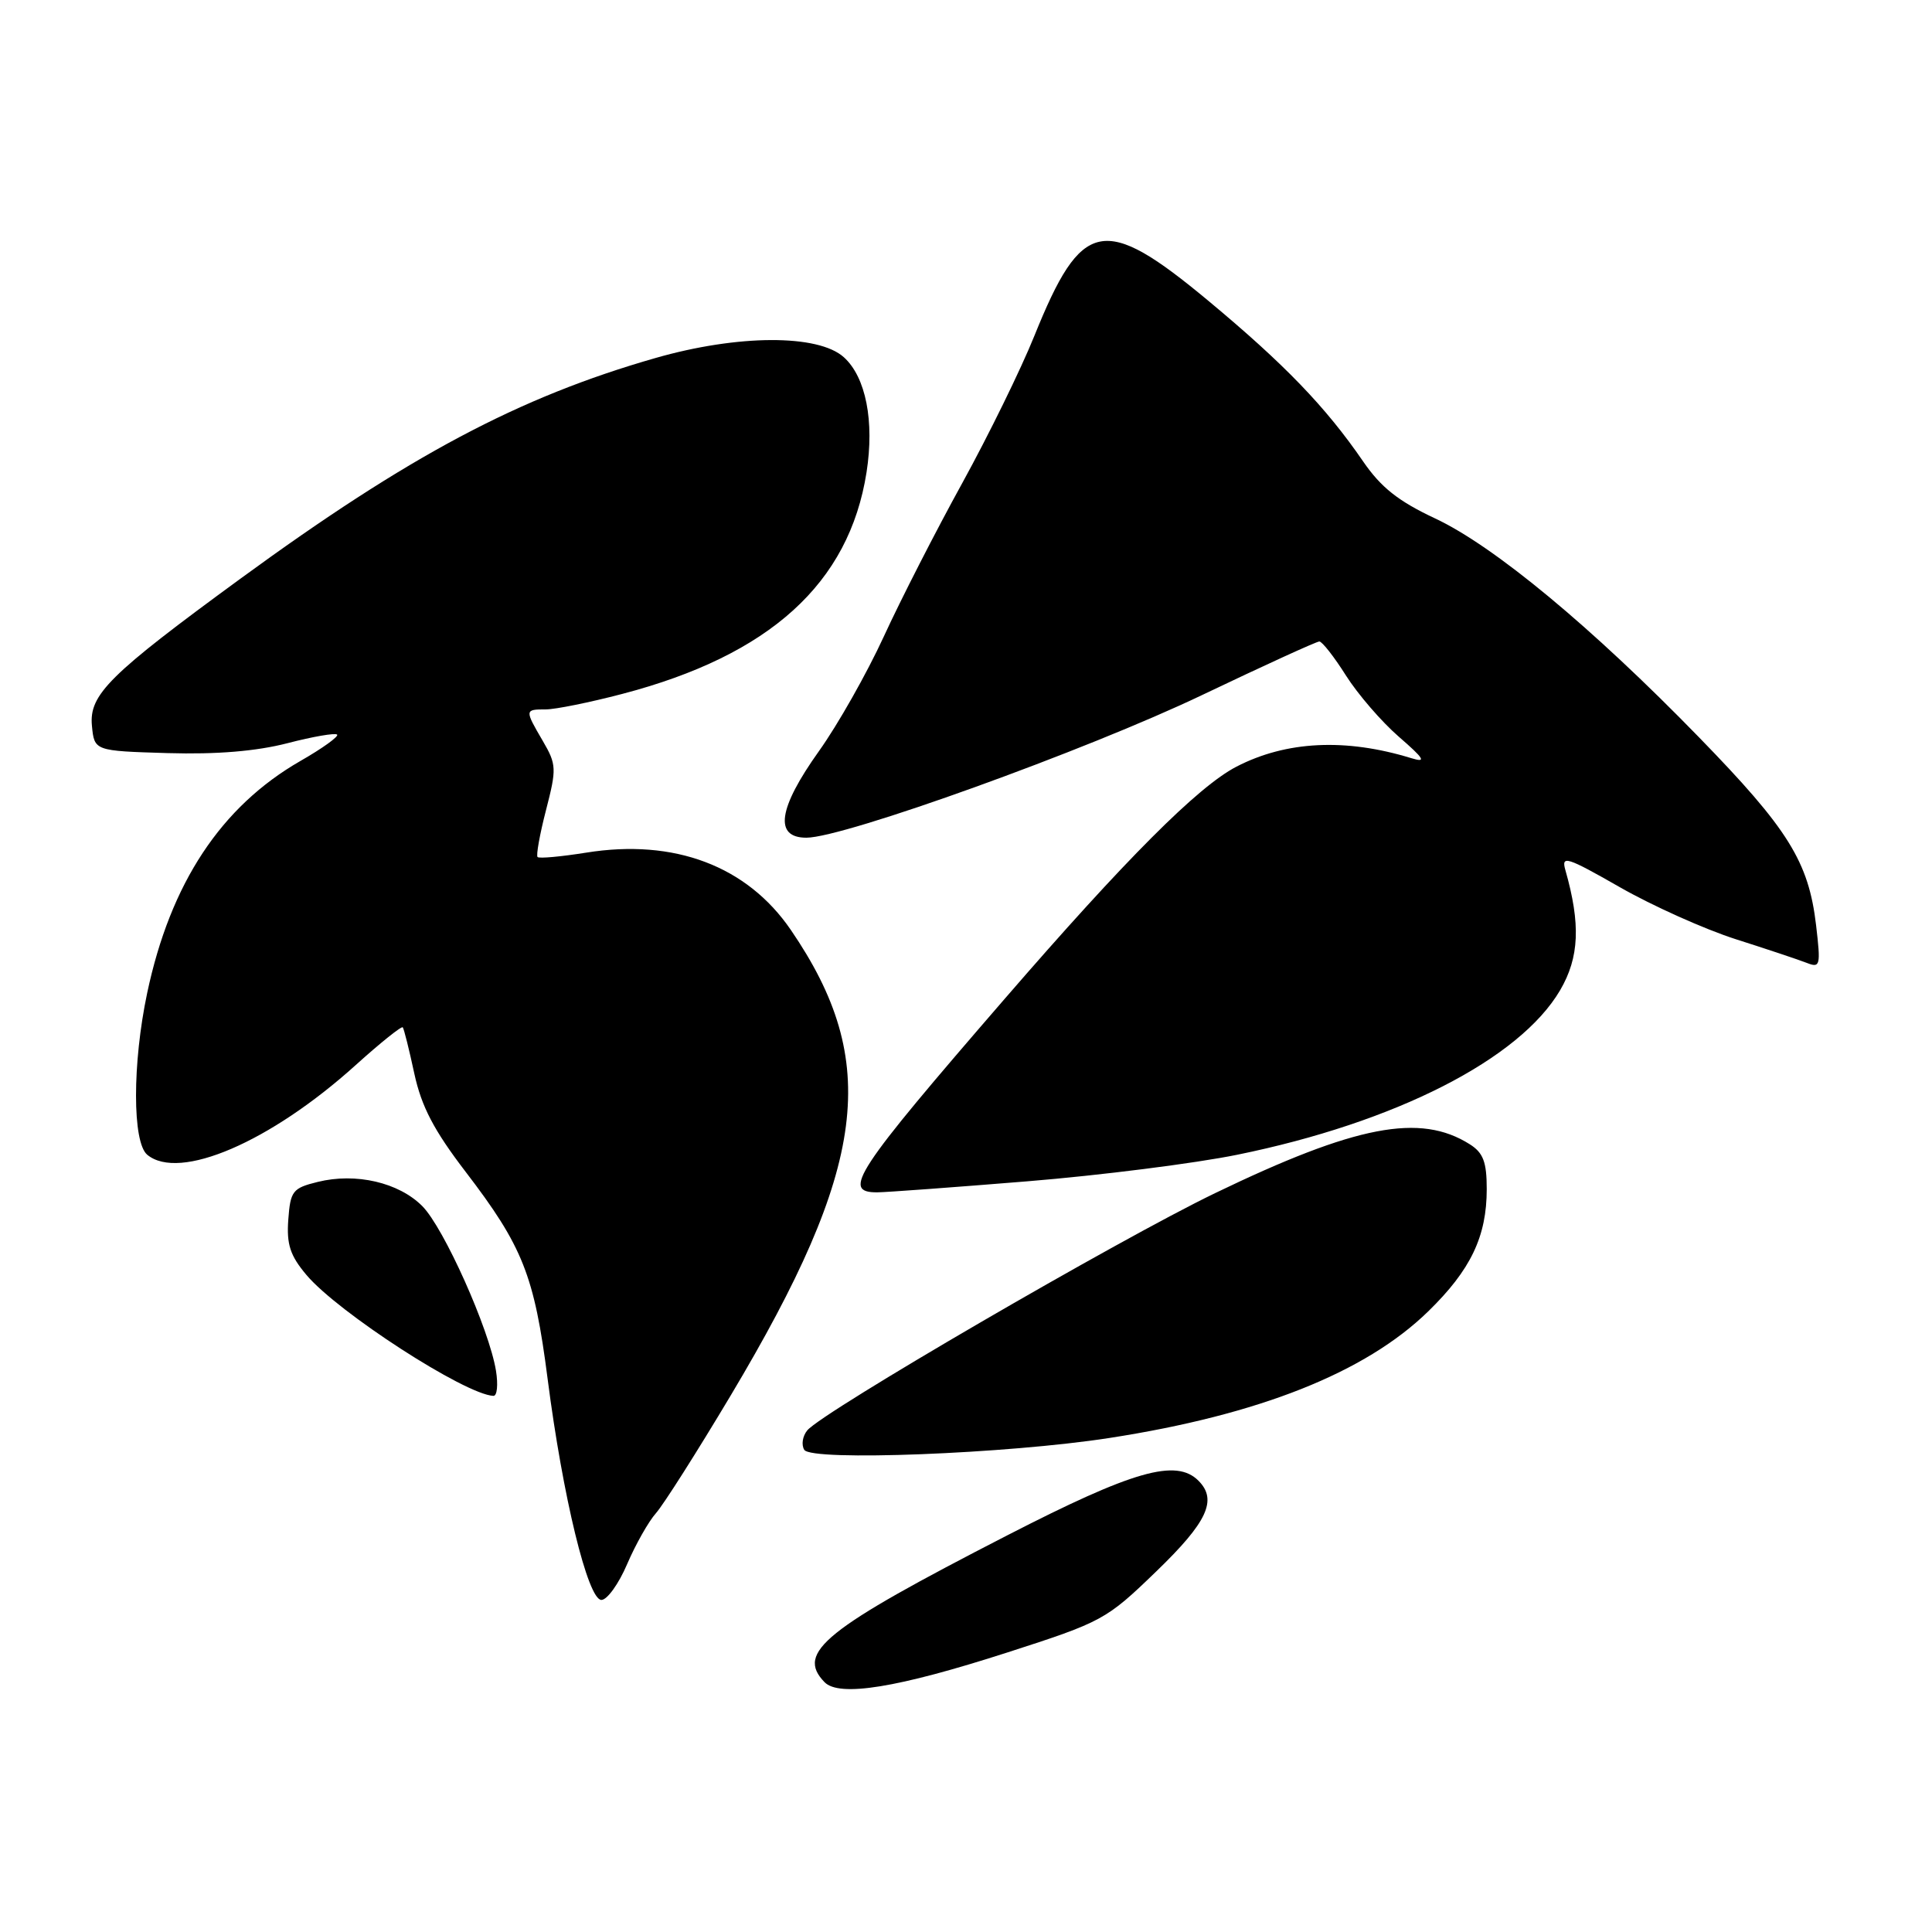 <?xml version="1.0" encoding="UTF-8" standalone="no"?>
<!DOCTYPE svg PUBLIC "-//W3C//DTD SVG 1.1//EN" "http://www.w3.org/Graphics/SVG/1.1/DTD/svg11.dtd" >
<svg xmlns="http://www.w3.org/2000/svg" xmlns:xlink="http://www.w3.org/1999/xlink" version="1.1" viewBox="0 0 256 256">
 <g >
 <path fill="currentColor"
d=" M 133.45 218.97 C 146.08 214.90 146.58 214.63 153.20 208.23 C 159.98 201.69 161.35 198.75 158.80 196.20 C 155.84 193.24 150.16 194.86 133.43 203.46 C 109.21 215.91 105.44 218.95 109.25 222.89 C 111.19 224.90 118.93 223.65 133.45 218.97 Z  M 83.10 207.25 C 84.22 204.64 85.94 201.60 86.92 200.50 C 87.90 199.40 92.36 192.38 96.82 184.91 C 114.95 154.53 116.74 140.69 104.79 123.22 C 98.99 114.74 89.35 111.10 77.67 112.98 C 74.34 113.51 71.44 113.78 71.23 113.56 C 71.02 113.35 71.52 110.55 72.35 107.34 C 73.77 101.85 73.74 101.30 71.93 98.19 C 69.51 94.05 69.52 94.00 72.31 94.00 C 73.58 94.00 78.14 93.08 82.44 91.95 C 102.01 86.83 112.51 77.30 114.82 62.59 C 115.88 55.81 114.73 49.97 111.82 47.34 C 108.42 44.26 97.76 44.31 86.85 47.44 C 68.74 52.63 54.18 60.37 31.87 76.67 C 14.46 89.40 11.79 92.04 12.18 96.16 C 12.50 99.50 12.50 99.50 22.22 99.79 C 28.72 99.98 33.97 99.54 38.08 98.48 C 41.46 97.60 44.42 97.09 44.67 97.34 C 44.92 97.58 42.73 99.16 39.81 100.83 C 29.29 106.87 22.58 117.02 19.50 131.59 C 17.53 140.91 17.53 151.36 19.51 153.01 C 23.75 156.53 35.82 151.34 47.13 141.13 C 50.41 138.17 53.22 135.92 53.37 136.13 C 53.53 136.33 54.22 139.09 54.90 142.26 C 55.85 146.63 57.49 149.77 61.69 155.26 C 69.27 165.16 70.80 169.00 72.56 182.69 C 74.57 198.33 77.90 212.00 79.69 212.00 C 80.45 212.00 81.99 209.86 83.10 207.25 Z  M 147.00 190.54 C 166.84 187.47 180.91 181.88 189.23 173.78 C 194.88 168.28 197.00 163.84 197.00 157.56 C 197.00 153.97 196.54 152.75 194.75 151.62 C 188.18 147.46 179.65 149.10 161.00 158.10 C 148.17 164.29 109.02 187.06 106.97 189.53 C 106.34 190.29 106.16 191.45 106.57 192.11 C 107.52 193.65 133.44 192.64 147.00 190.54 Z  M 65.72 181.63 C 64.82 176.11 58.82 162.70 55.96 159.82 C 52.84 156.68 47.15 155.36 42.10 156.61 C 38.77 157.43 38.48 157.81 38.20 161.61 C 37.96 164.89 38.45 166.38 40.60 168.93 C 44.78 173.90 61.62 184.79 65.38 184.96 C 65.87 184.98 66.02 183.49 65.72 181.63 Z  M 136.13 156.53 C 145.83 155.74 158.34 154.15 163.94 153.01 C 184.91 148.74 201.37 140.35 206.73 131.20 C 209.27 126.86 209.46 122.44 207.42 115.29 C 206.85 113.30 207.59 113.53 214.64 117.56 C 218.96 120.03 225.88 123.13 230.00 124.45 C 234.12 125.76 238.36 127.18 239.41 127.59 C 241.19 128.29 241.27 127.97 240.64 122.59 C 239.65 114.17 236.95 109.84 225.13 97.70 C 210.91 83.08 197.95 72.34 190.15 68.69 C 185.29 66.41 182.99 64.59 180.62 61.14 C 175.66 53.91 170.19 48.24 160.08 39.83 C 146.25 28.34 143.34 28.93 137.06 44.50 C 135.29 48.90 130.99 57.67 127.51 64.00 C 124.02 70.33 119.34 79.48 117.11 84.34 C 114.87 89.21 111.01 96.04 108.52 99.52 C 103.10 107.12 102.54 111.00 106.85 111.00 C 111.85 111.00 143.97 99.42 159.32 92.08 C 167.47 88.19 174.44 85.00 174.82 85.00 C 175.19 85.00 176.78 87.03 178.34 89.50 C 179.91 91.98 183.06 95.63 185.34 97.61 C 188.75 100.57 189.05 101.09 187.00 100.46 C 178.31 97.79 170.43 98.17 163.83 101.59 C 158.75 104.22 149.16 113.82 133.10 132.38 C 113.26 155.30 111.48 158.02 116.25 157.99 C 117.49 157.98 126.43 157.32 136.13 156.53 Z "/>
</g>
</svg>